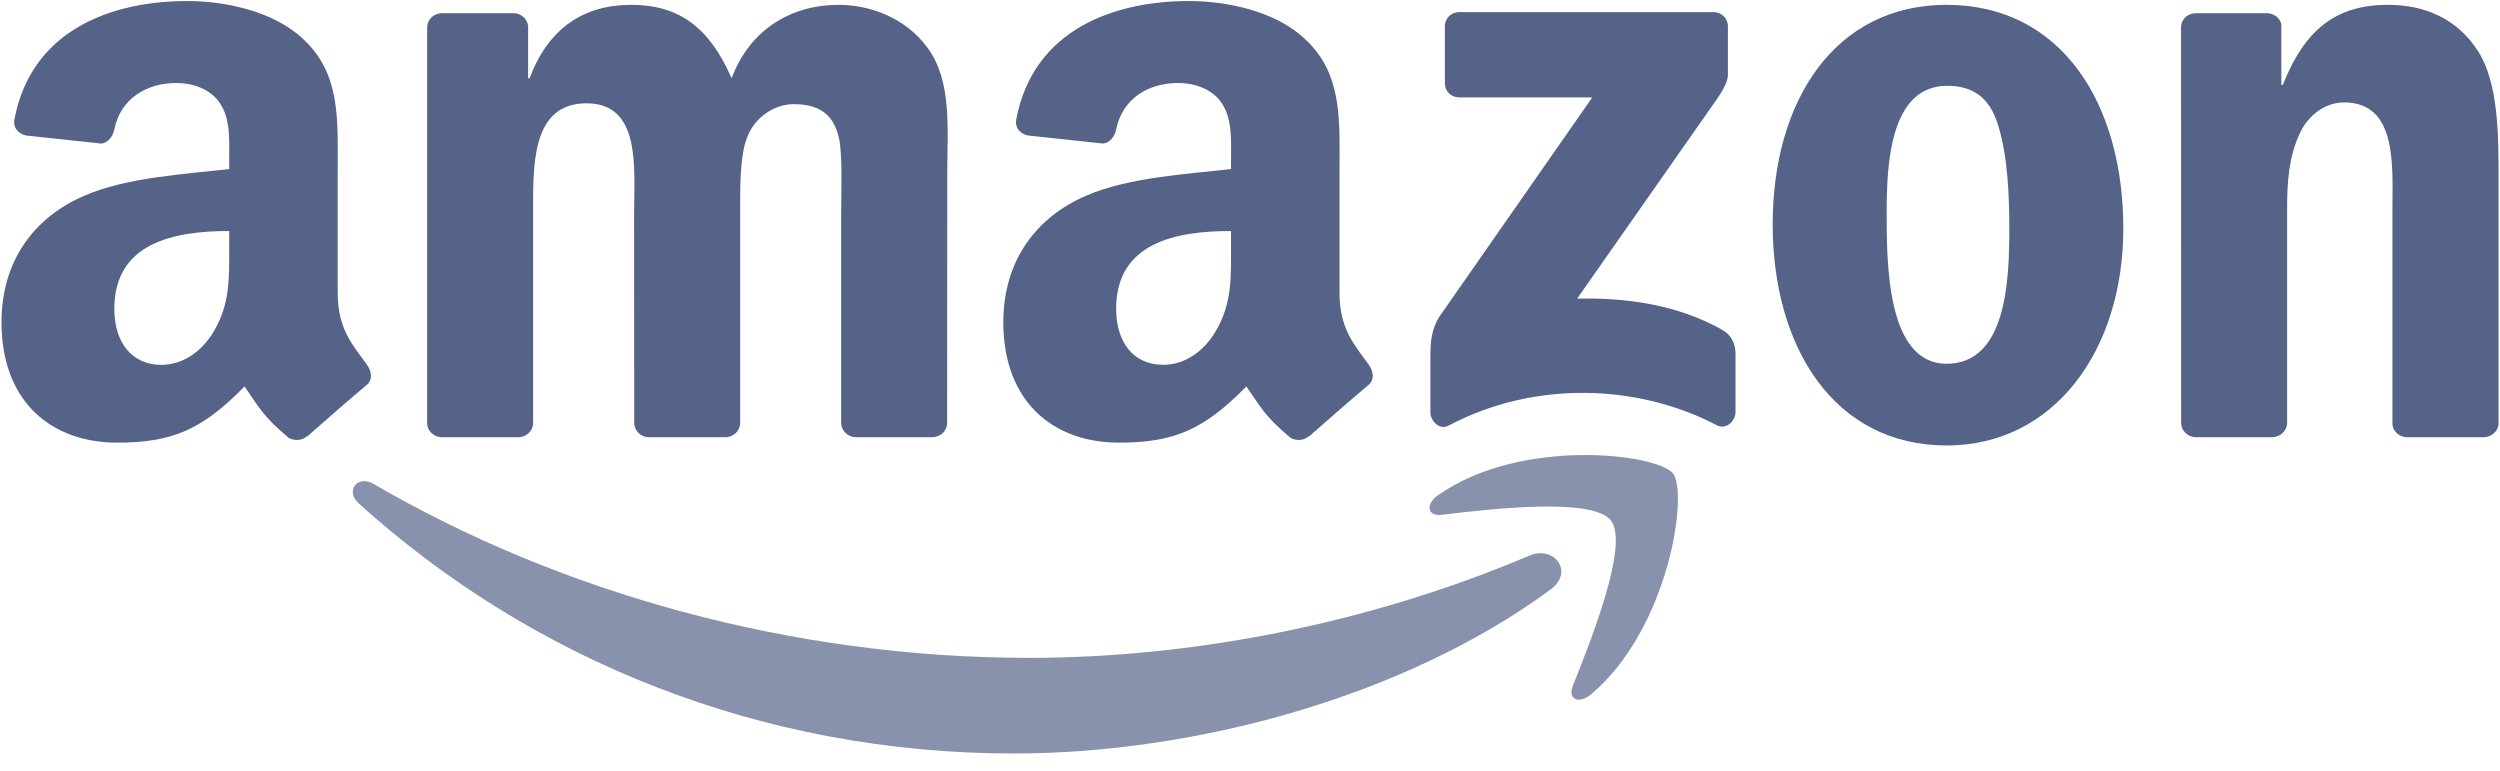 <svg width="133" height="41" viewBox="0 0 133 41" fill="none" xmlns="http://www.w3.org/2000/svg">
<g clip-path="url(#clip0)">
<path opacity="0.56" d="M82.492 31.361C74.772 37.051 63.583 40.086 53.95 40.086C40.442 40.086 28.281 35.09 19.081 26.781C18.358 26.128 19.006 25.237 19.873 25.746C29.802 31.523 42.078 34.998 54.759 34.998C63.311 34.998 72.719 33.228 81.37 29.556C82.677 29.001 83.77 30.412 82.492 31.361Z" fill="#2B3D6B"/>
<path opacity="0.56" d="M85.701 27.689C84.718 26.428 79.179 27.093 76.692 27.388C75.935 27.481 75.819 26.822 76.501 26.347C80.913 23.242 88.153 24.139 88.997 25.179C89.842 26.226 88.778 33.483 84.632 36.947C83.996 37.479 83.388 37.195 83.672 36.49C84.603 34.165 86.69 28.955 85.701 27.689Z" fill="#2B3D6B"/>
<path opacity="0.8" d="M76.867 4.426V1.407C76.867 0.951 77.214 0.644 77.63 0.644H91.144C91.577 0.644 91.924 0.956 91.924 1.407V3.992C91.919 4.426 91.554 4.993 90.907 5.889L83.904 15.887C86.506 15.823 89.253 16.211 91.612 17.541C92.144 17.841 92.289 18.281 92.329 18.714V21.935C92.329 22.375 91.843 22.889 91.335 22.623C87.177 20.443 81.655 20.206 77.058 22.646C76.589 22.901 76.098 22.392 76.098 21.953V18.894C76.098 18.402 76.103 17.564 76.595 16.818L84.708 5.183H77.647C77.214 5.183 76.867 4.877 76.867 4.426Z" fill="#2B3D6B"/>
<path opacity="0.8" d="M27.57 23.259H23.459C23.066 23.231 22.753 22.936 22.725 22.56V1.46C22.725 1.037 23.077 0.702 23.517 0.702H27.351C27.75 0.719 28.068 1.026 28.096 1.407V4.166H28.172C29.172 1.5 31.051 0.257 33.584 0.257C36.157 0.257 37.765 1.5 38.921 4.166C39.916 1.5 42.177 0.257 44.6 0.257C46.323 0.257 48.208 0.968 49.359 2.564C50.66 4.339 50.394 6.918 50.394 9.179L50.388 22.496C50.388 22.918 50.035 23.259 49.596 23.259H45.49C45.08 23.231 44.75 22.901 44.75 22.496V11.313C44.75 10.422 44.831 8.202 44.635 7.358C44.328 5.941 43.409 5.542 42.217 5.542C41.223 5.542 40.182 6.207 39.76 7.271C39.338 8.335 39.378 10.116 39.378 11.313V22.496C39.378 22.918 39.025 23.259 38.586 23.259H34.48C34.064 23.231 33.74 22.901 33.74 22.496L33.734 11.313C33.734 8.959 34.122 5.496 31.202 5.496C28.247 5.496 28.363 8.873 28.363 11.313V22.496C28.363 22.918 28.01 23.259 27.57 23.259Z" fill="#2B3D6B"/>
<path opacity="0.8" d="M103.559 0.257C109.659 0.257 112.961 5.496 112.961 12.157C112.961 18.593 109.312 23.699 103.559 23.699C97.568 23.699 94.307 18.46 94.307 11.932C94.307 5.363 97.608 0.257 103.559 0.257ZM103.593 4.565C100.563 4.565 100.372 8.693 100.372 11.267C100.372 13.846 100.332 19.351 103.559 19.351C106.745 19.351 106.895 14.91 106.895 12.203C106.895 10.422 106.82 8.294 106.282 6.606C105.82 5.137 104.9 4.565 103.593 4.565Z" fill="#2B3D6B"/>
<path opacity="0.8" d="M120.871 23.259H116.777C116.367 23.231 116.037 22.901 116.037 22.496L116.031 1.39C116.066 1.003 116.407 0.702 116.823 0.702H120.634C120.993 0.719 121.288 0.962 121.368 1.292V4.518H121.444C122.594 1.633 124.208 0.257 127.047 0.257C128.891 0.257 130.69 0.922 131.846 2.743C132.922 4.432 132.922 7.271 132.922 9.312V22.595C132.876 22.965 132.534 23.259 132.13 23.259H128.007C127.631 23.231 127.319 22.953 127.278 22.595V11.134C127.278 8.826 127.544 5.449 124.705 5.449C123.705 5.449 122.785 6.12 122.328 7.138C121.75 8.427 121.675 9.711 121.675 11.134V22.496C121.669 22.918 121.311 23.259 120.871 23.259Z" fill="#2B3D6B"/>
<path opacity="0.8" d="M12.194 13.181V12.29C9.222 12.29 6.082 12.927 6.082 16.431C6.082 18.206 7.002 19.409 8.58 19.409C9.737 19.409 10.772 18.697 11.425 17.541C12.235 16.118 12.194 14.783 12.194 13.181ZM16.34 23.202C16.069 23.445 15.675 23.462 15.369 23.3C14.004 22.167 13.761 21.641 13.01 20.559C10.755 22.861 9.159 23.549 6.233 23.549C2.775 23.549 0.08 21.415 0.08 17.142C0.08 13.805 1.89 11.533 4.463 10.423C6.695 9.44 9.812 9.266 12.194 8.994V8.462C12.194 7.485 12.27 6.329 11.697 5.484C11.194 4.727 10.234 4.415 9.39 4.415C7.823 4.415 6.423 5.218 6.082 6.884C6.013 7.254 5.741 7.618 5.371 7.636L1.381 7.208C1.046 7.132 0.676 6.861 0.768 6.346C1.688 1.512 6.053 0.055 9.962 0.055C11.963 0.055 14.577 0.587 16.155 2.102C18.156 3.969 17.965 6.462 17.965 9.174V15.581C17.965 17.506 18.763 18.351 19.515 19.391C19.781 19.761 19.839 20.207 19.503 20.484C18.665 21.184 17.173 22.485 16.352 23.214L16.34 23.202" fill="#2B3D6B"/>
<path opacity="0.8" d="M65.491 13.181V12.29C62.519 12.29 59.379 12.926 59.379 16.43C59.379 18.206 60.299 19.408 61.877 19.408C63.034 19.408 64.069 18.697 64.722 17.541C65.532 16.118 65.491 14.782 65.491 13.181ZM69.637 23.202C69.365 23.445 68.972 23.462 68.666 23.3C67.301 22.167 67.058 21.64 66.307 20.559C64.051 22.86 62.456 23.549 59.529 23.549C56.072 23.549 53.377 21.415 53.377 17.142C53.377 13.805 55.187 11.533 57.76 10.422C59.992 9.439 63.109 9.266 65.491 8.994V8.462C65.491 7.485 65.566 6.328 64.994 5.484C64.491 4.727 63.531 4.414 62.687 4.414C61.12 4.414 59.72 5.218 59.379 6.883C59.31 7.254 59.038 7.618 58.668 7.635L54.678 7.207C54.343 7.132 53.972 6.86 54.065 6.346C54.984 1.512 59.35 0.054 63.259 0.054C65.26 0.054 67.874 0.586 69.452 2.101C71.453 3.969 71.262 6.461 71.262 9.173V15.58C71.262 17.506 72.06 18.35 72.812 19.391C73.078 19.761 73.136 20.206 72.8 20.484C71.962 21.183 70.47 22.485 69.649 23.213L69.637 23.202" fill="#2B3D6B"/>
</g>
<defs>
<clipPath id="clip0">
<rect width="133" height="40.143" fill="white"/>
</clipPath>
</defs>
</svg>
